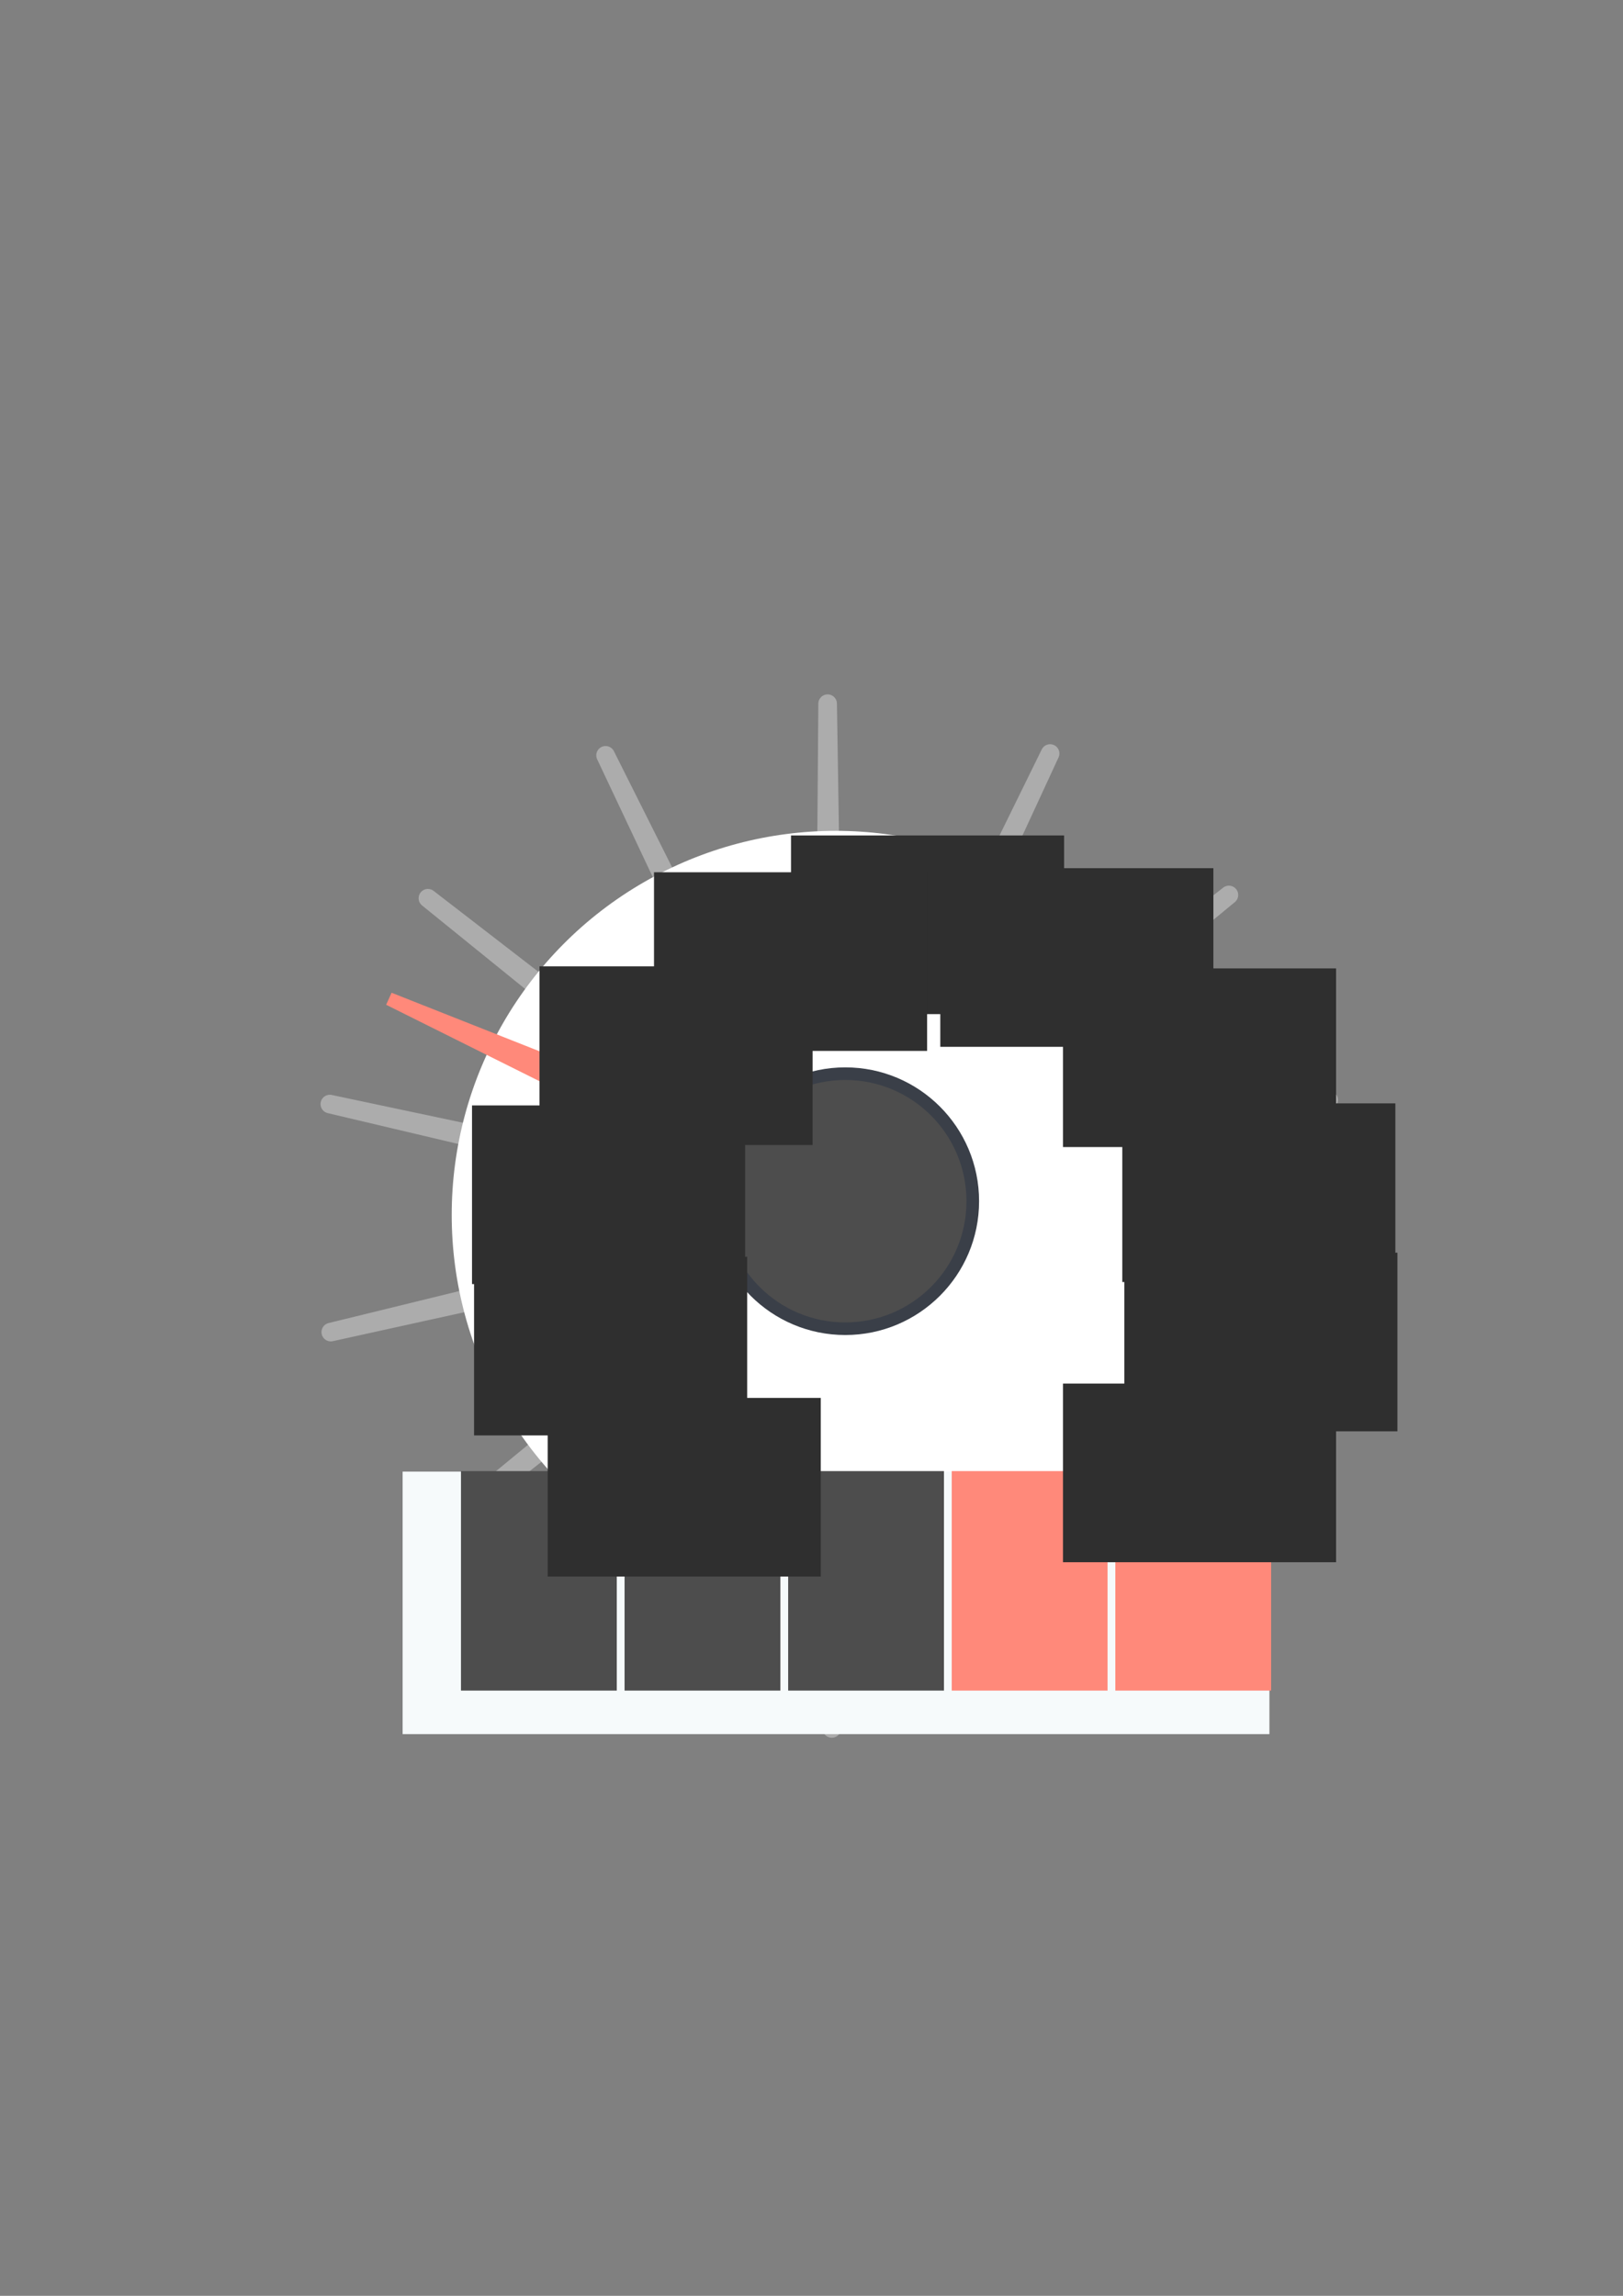 <?xml version="1.0" encoding="UTF-8" standalone="no"?>
<svg
   xmlns:dc="http://purl.org/dc/elements/1.1/"
   xmlns:cc="http://creativecommons.org/ns#"
   xmlns:rdf="http://www.w3.org/1999/02/22-rdf-syntax-ns#"
   xmlns:svg="http://www.w3.org/2000/svg"
   xmlns="http://www.w3.org/2000/svg"
   xmlns:xlink="http://www.w3.org/1999/xlink"
   xmlns:sodipodi="http://sodipodi.sourceforge.net/DTD/sodipodi-0.dtd"
   xmlns:inkscape="http://www.inkscape.org/namespaces/inkscape"
   width="210mm"
   height="297mm"
   viewBox="0 0 210 297"
   version="1.1"
   id="svg8"
   sodipodi:docname="logo.svg.2019_09_21_19_51_31.0.svg"
   inkscape:version="0.92.4 (5da689c313, 2019-01-14)"
   inkscape:export-filename="D:\Repos\src\odo24\web\book\src\assets\icons\white\logo_36.png"
   inkscape:export-xdpi="6.332984"
   inkscape:export-ydpi="6.332984">
  <rect x="0" y="0" width="210" height="297" fill="#808080" stroke="none"/>
  <defs
     id="defs2">
    <linearGradient
       inkscape:collect="always"
       id="linearGradient7834">
      <stop
         style="stop-color:#ff0000;stop-opacity:0.506"
         offset="0"
         id="stop7830" />
      <stop
         style="stop-color:#000000;stop-opacity:0;"
         offset="1"
         id="stop7832" />
    </linearGradient>
    <radialGradient
       inkscape:collect="always"
       xlink:href="#linearGradient7834"
       id="radialGradient7836"
       cx="42.878"
       cy="58.768"
       fx="42.878"
       fy="58.768"
       r="8.882"
       gradientTransform="matrix(1,0,0,1.596,0,-35.187)"
       gradientUnits="userSpaceOnUse" />
  </defs>
  <sodipodi:namedview
     id="base"
     pagecolor="#ffffff"
     bordercolor="#666666"
     borderopacity="1.0"
     inkscape:pageopacity="0.0"
     inkscape:pageshadow="2"
     inkscape:zoom="0.5"
     inkscape:cx="-73.507712"
     inkscape:cy="784.19192"
     inkscape:document-units="mm"
     inkscape:current-layer="layer2"
     showgrid="false"
     inkscape:snap-smooth-nodes="true"
     inkscape:object-paths="true"
     inkscape:snap-bbox="true"
     inkscape:window-width="1920"
     inkscape:window-height="1017"
     inkscape:window-x="-8"
     inkscape:window-y="-8"
     inkscape:window-maximized="1" />
  <g
     inkscape:label="circle"
     inkscape:groupmode="layer"
     id="layer1">
    <circle
       style="fill:none;fill-opacity:1;fill-rule:nonzero;stroke:none;stroke-width:5;stroke-linejoin:round;stroke-miterlimit:4;stroke-dasharray:none;stroke-opacity:1"
       id="path889"
       cx="108.487"
       cy="156.738"
       r="72.193" />
  </g>
  <g
     inkscape:groupmode="layer"
     id="layer3"
     inkscape:label="circle 1">
    <path
       sodipodi:type="star"
       style="fill:#ff6d5a;fill-opacity:1;fill-rule:nonzero;stroke:#acacac;stroke-width:2.407;stroke-linejoin:round;stroke-miterlimit:4;stroke-dasharray:none;stroke-opacity:1"
       id="path877"
       sodipodi:sides="14"
       sodipodi:cx="108.41567"
       sodipodi:cy="156.78574"
       sodipodi:r1="66.281479"
       sodipodi:r2="3.314074"
       sodipodi:arg1="0.78539816"
       sodipodi:arg2="1.0097976"
       inkscape:flatsided="false"
       inkscape:rounded="0"
       inkscape:randomized="0"
       d="m 155.284,203.654 -45.105,-44.062 20.128,59.756 -21.52,-59.269 -7.792,62.571 6.327,-62.737 -34.169,52.994 32.92,-53.779 -53.779,32.92 52.994,-34.169 -62.737,6.327 62.571,-7.792 -59.269,-21.52 59.756,20.128 -44.062,-45.105 45.105,44.062 -20.128,-59.756 21.52,59.269 7.792,-62.571 -6.327,62.737 34.169,-52.994 -32.92,53.779 53.779,-32.92 -52.994,34.169 62.737,-6.327 -62.571,7.792 59.269,21.52 -59.756,-20.128 z"
       transform="rotate(44.766,107.244,155.765)" />
  </g>
  <g
     inkscape:groupmode="layer"
     id="layer4"
     inkscape:label="circle 2">
    <circle
       r="49.689"
       cy="157.172"
       cx="108.136"
       id="circle891"
       style="fill:#ffffff;fill-opacity:1;fill-rule:nonzero;stroke:none;stroke-width:3.441;stroke-linejoin:round;stroke-miterlimit:4;stroke-dasharray:none;stroke-opacity:1" />
  </g>
  <g
     inkscape:groupmode="layer"
     id="layer2"
     inkscape:label="odo">
    <g
       inkscape:groupmode="layer"
       id="layer6"
       inkscape:label="array 1">
      <path
         style="fill:#ff897a;fill-opacity:1;stroke:none;stroke-width:0.577;stroke-linecap:butt;stroke-linejoin:miter;stroke-miterlimit:4;stroke-dasharray:none;stroke-opacity:1"
         d="m 50.667,128.427 61.525,24.345 -3.026,6.713 -59.202,-29.501 z"
         id="path916"
         inkscape:connector-curvature="0"
         sodipodi:nodetypes="ccccc" />
    </g>
    <g
       id="g27226"
       transform="matrix(1.651,0,0,1.376,-4.243,116.713)"
       style="fill:#f6fafb;fill-opacity:1;stroke:none;stroke-opacity:1">
      <rect
         style="fill:#f6fafb;fill-opacity:1;fill-rule:nonzero;stroke:none;stroke-width:1.99;stroke-linejoin:round;stroke-miterlimit:4;stroke-dasharray:none;stroke-opacity:1"
         id="rect27402"
         width="67.932"
         height="24.679"
         x="34.124"
         y="53.535" />
      <rect
         y="55.757"
         x="36.286"
         height="10.3"
         width="12.19"
         id="rect27199"
         style="fill:#f6fafb;fill-opacity:1;fill-rule:nonzero;stroke:none;stroke-width:0.265;stroke-opacity:1" />
      <rect
         transform="scale(-1)"
         style="fill:#f6fafb;fill-opacity:1;fill-rule:nonzero;stroke:none;stroke-width:0.315;stroke-opacity:1"
         id="rect27220"
         width="12.19"
         height="14.584"
         x="-48.475"
         y="-75.972" />
      <flowRoot
         xml:space="preserve"
         id="flowRoot980"
         style="font-style:normal;font-weight:normal;font-size:40px;line-height:1.25;font-family:sans-serif;letter-spacing:0px;word-spacing:0px;fill:#f6fafb;fill-opacity:1;stroke:none;stroke-opacity:1"><flowRegion
           id="flowRegion982"
           style="fill:#f6fafb;fill-opacity:1;stroke:none;stroke-opacity:1"><rect
             id="rect984"
             width="118.18"
             height="109.331"
             x="328.3"
             y="651.789"
             style="fill:#f6fafb;fill-opacity:1;stroke:none;stroke-opacity:1" /></flowRegion><flowPara
           id="flowPara986"
           style="fill-opacity:1;fill:#f6fafb" /></flowRoot>      <rect
         style="fill:#f6fafb;fill-opacity:1;fill-rule:nonzero;stroke:none;stroke-width:0.265;stroke-opacity:1"
         id="rect887"
         width="12.19"
         height="10.3"
         x="49.105"
         y="55.757" />
      <rect
         y="-75.972"
         x="-61.295"
         height="14.584"
         width="12.19"
         id="rect889"
         style="fill:#f6fafb;fill-opacity:1;fill-rule:nonzero;stroke:none;stroke-width:0.315;stroke-opacity:1"
         transform="scale(-1)" />
      <rect
         y="55.757"
         x="61.924"
         height="10.3"
         width="12.19"
         id="rect903"
         style="fill:#f6fafb;fill-opacity:1;fill-rule:nonzero;stroke:none;stroke-width:0.265;stroke-opacity:1" />
      <rect
         transform="scale(-1)"
         style="fill:#f6fafb;fill-opacity:1;fill-rule:nonzero;stroke:none;stroke-width:0.315;stroke-opacity:1"
         id="rect905"
         width="12.19"
         height="14.584"
         x="-74.114"
         y="-75.972" />
      <rect
         style="fill:#f6fafb;fill-opacity:1;fill-rule:nonzero;stroke:none;stroke-width:0.265;stroke-opacity:1"
         id="rect919"
         width="12.19"
         height="10.3"
         x="74.743"
         y="55.757" />
      <rect
         y="-75.972"
         x="-86.933"
         height="14.584"
         width="12.19"
         id="rect921"
         style="fill:#f6fafb;fill-opacity:1;fill-rule:nonzero;stroke:none;stroke-width:0.315;stroke-opacity:1"
         transform="scale(-1)" />
      <rect
         y="55.757"
         x="87.563"
         height="10.3"
         width="12.19"
         id="rect935"
         style="fill:#f6fafb;fill-opacity:1;fill-rule:nonzero;stroke:none;stroke-width:0.265;stroke-opacity:1" />
      <rect
         transform="scale(-1)"
         style="fill:#f6fafb;fill-opacity:1;fill-rule:nonzero;stroke:none;stroke-width:0.315;stroke-opacity:1"
         id="rect937"
         width="12.19"
         height="14.584"
         x="-99.752"
         y="-75.972" />
    </g>
    <flowRoot
       xml:space="preserve"
       id="flowRoot27228"
       style="font-style:normal;font-variant:normal;font-weight:normal;font-stretch:normal;font-size:85.333px;line-height:1.25;font-family:a_LCDNova;-inkscape-font-specification:a_LCDNova;letter-spacing:0px;word-spacing:0px;fill:#4d4d4d;fill-opacity:1;stroke:none"
       transform="matrix(0.265,0,0,0.265,33.052,135.223)"><flowRegion
         id="flowRegion27230"
         style="font-style:normal;font-variant:normal;font-weight:normal;font-stretch:normal;font-size:85.333px;font-family:a_LCDNova;-inkscape-font-specification:a_LCDNova;fill:#4d4d4d;fill-opacity:1"><rect
           id="rect27232"
           width="76.071"
           height="107.143"
           x="100.357"
           y="207.877"
           style="font-style:normal;font-variant:normal;font-weight:normal;font-stretch:normal;font-size:85.333px;font-family:a_LCDNova;-inkscape-font-specification:a_LCDNova;fill:#4d4d4d;fill-opacity:1" /></flowRegion><flowPara
         id="flowPara27234"
         style="font-style:normal;font-variant:normal;font-weight:normal;font-stretch:normal;font-size:85.333px;font-family:a_LCDNova;-inkscape-font-specification:a_LCDNova;fill:#4d4d4d;fill-opacity:1">O</flowPara></flowRoot>    <flowRoot
       transform="matrix(0.265,0,0,0.265,54.219,135.223)"
       style="font-style:normal;font-variant:normal;font-weight:normal;font-stretch:normal;font-size:85.333px;line-height:1.25;font-family:a_LCDNova;-inkscape-font-specification:a_LCDNova;letter-spacing:0px;word-spacing:0px;fill:#4d4d4d;fill-opacity:1;stroke:none"
       id="flowRoot897"
       xml:space="preserve"><flowRegion
         style="font-style:normal;font-variant:normal;font-weight:normal;font-stretch:normal;font-size:85.333px;font-family:a_LCDNova;-inkscape-font-specification:a_LCDNova;fill:#4d4d4d;fill-opacity:1"
         id="flowRegion893"><rect
           style="font-style:normal;font-variant:normal;font-weight:normal;font-stretch:normal;font-size:85.333px;font-family:a_LCDNova;-inkscape-font-specification:a_LCDNova;fill:#4d4d4d;fill-opacity:1"
           y="207.877"
           x="100.357"
           height="107.143"
           width="76.071"
           id="rect891" /></flowRegion><flowPara
         style="font-style:normal;font-variant:normal;font-weight:normal;font-stretch:normal;font-size:85.333px;font-family:a_LCDNova;-inkscape-font-specification:a_LCDNova;fill:#4d4d4d;fill-opacity:1"
         id="flowPara895">D</flowPara></flowRoot>    <flowRoot
       xml:space="preserve"
       id="flowRoot913"
       style="font-style:normal;font-variant:normal;font-weight:normal;font-stretch:normal;font-size:85.333px;line-height:1.25;font-family:a_LCDNova;-inkscape-font-specification:a_LCDNova;letter-spacing:0px;word-spacing:0px;fill:#4d4d4d;fill-opacity:1;stroke:none"
       transform="matrix(0.265,0,0,0.265,75.386,135.223)"><flowRegion
         id="flowRegion909"
         style="font-style:normal;font-variant:normal;font-weight:normal;font-stretch:normal;font-size:85.333px;font-family:a_LCDNova;-inkscape-font-specification:a_LCDNova;fill:#4d4d4d;fill-opacity:1"><rect
           id="rect907"
           width="76.071"
           height="107.143"
           x="100.357"
           y="207.877"
           style="font-style:normal;font-variant:normal;font-weight:normal;font-stretch:normal;font-size:85.333px;font-family:a_LCDNova;-inkscape-font-specification:a_LCDNova;fill:#4d4d4d;fill-opacity:1" /></flowRegion><flowPara
         id="flowPara911"
         style="font-style:normal;font-variant:normal;font-weight:normal;font-stretch:normal;font-size:85.333px;font-family:a_LCDNova;-inkscape-font-specification:a_LCDNova;fill:#4d4d4d;fill-opacity:1">O</flowPara></flowRoot>    <flowRoot
       transform="matrix(0.265,0,0,0.265,96.552,135.223)"
       style="font-style:normal;font-variant:normal;font-weight:normal;font-stretch:normal;font-size:85.333px;line-height:1.25;font-family:a_LCDNova;-inkscape-font-specification:a_LCDNova;letter-spacing:0px;word-spacing:0px;fill:#ff897a;fill-opacity:1;stroke:none"
       id="flowRoot929"
       xml:space="preserve"><flowRegion
         style="font-style:normal;font-variant:normal;font-weight:normal;font-stretch:normal;font-size:85.333px;font-family:a_LCDNova;-inkscape-font-specification:a_LCDNova;fill:#ff897a;fill-opacity:1"
         id="flowRegion925"><rect
           style="font-style:normal;font-variant:normal;font-weight:normal;font-stretch:normal;font-size:85.333px;font-family:a_LCDNova;-inkscape-font-specification:a_LCDNova;fill:#ff897a;fill-opacity:1"
           y="207.877"
           x="100.357"
           height="107.143"
           width="76.071"
           id="rect923" /></flowRegion><flowPara
         style="font-style:normal;font-variant:normal;font-weight:normal;font-stretch:normal;font-size:85.333px;font-family:a_LCDNova;-inkscape-font-specification:a_LCDNova;fill:#ff897a;fill-opacity:1"
         id="flowPara927">2</flowPara></flowRoot>    <flowRoot
       xml:space="preserve"
       id="flowRoot945"
       style="font-style:normal;font-variant:normal;font-weight:normal;font-stretch:normal;font-size:85.333px;line-height:1.25;font-family:a_LCDNova;-inkscape-font-specification:a_LCDNova;letter-spacing:0px;word-spacing:0px;fill:#ff897a;fill-opacity:1;stroke:none"
       transform="matrix(0.265,0,0,0.265,117.719,135.223)"><flowRegion
         id="flowRegion941"
         style="font-style:normal;font-variant:normal;font-weight:normal;font-stretch:normal;font-size:85.333px;font-family:a_LCDNova;-inkscape-font-specification:a_LCDNova;fill:#ff897a;fill-opacity:1"><rect
           id="rect939"
           width="76.071"
           height="107.143"
           x="100.357"
           y="207.877"
           style="font-style:normal;font-variant:normal;font-weight:normal;font-stretch:normal;font-size:85.333px;font-family:a_LCDNova;-inkscape-font-specification:a_LCDNova;fill:#ff897a;fill-opacity:1" /></flowRegion><flowPara
         id="flowPara943"
         style="font-style:normal;font-variant:normal;font-weight:normal;font-stretch:normal;font-size:85.333px;font-family:a_LCDNova;-inkscape-font-specification:a_LCDNova;fill:#ff897a;fill-opacity:1">4</flowPara></flowRoot>  </g>
  <g
     inkscape:groupmode="layer"
     id="layer5"
     inkscape:label="array">
    <circle
       style="fill:#4d4d4d;fill-opacity:1;fill-rule:nonzero;stroke:#3a3f48;stroke-width:1.631;stroke-linejoin:round;stroke-miterlimit:4;stroke-dasharray:none;stroke-opacity:1"
       id="path886"
       cx="109.371"
       cy="155.394"
       r="16.497" />
  </g>
  <g
     inkscape:groupmode="layer"
     id="layer7"
     inkscape:label="tablo">
    <flowRoot
       xml:space="preserve"
       id="flowRoot898"
       style="font-style:normal;font-variant:normal;font-weight:normal;font-stretch:normal;font-size:29.333px;line-height:1.25;font-family:'Miriam CLM';-inkscape-font-specification:'Miriam CLM';letter-spacing:0px;word-spacing:0px;fill:#2f2f2f;fill-opacity:1;stroke:none"
       transform="matrix(0.265,0,0,0.265,33.018,-66.384)"><flowRegion
         id="flowRegion900"
         style="font-style:normal;font-variant:normal;font-weight:normal;font-stretch:normal;font-size:29.333px;font-family:'Miriam CLM';-inkscape-font-specification:'Miriam CLM';fill:#2f2f2f;fill-opacity:1"><rect
           id="rect902"
           width="133.34"
           height="87.212"
           x="261.63"
           y="658.355"
           style="font-style:normal;font-variant:normal;font-weight:normal;font-stretch:normal;font-size:29.333px;font-family:'Miriam CLM';-inkscape-font-specification:'Miriam CLM';fill:#2f2f2f;fill-opacity:1" /></flowRegion><flowPara
         id="flowPara904">100</flowPara></flowRoot>    <flowRoot
       transform="matrix(0.265,0,0,0.265,52.333,-62.151)"
       style="font-style:normal;font-variant:normal;font-weight:normal;font-stretch:normal;font-size:29.333px;line-height:1.25;font-family:'Miriam CLM';-inkscape-font-specification:'Miriam CLM';letter-spacing:0px;word-spacing:0px;fill:#2f2f2f;fill-opacity:1;stroke:none"
       id="flowRoot916"
       xml:space="preserve"><flowRegion
         style="font-style:normal;font-variant:normal;font-weight:normal;font-stretch:normal;font-size:29.333px;font-family:'Miriam CLM';-inkscape-font-specification:'Miriam CLM';fill:#2f2f2f;fill-opacity:1"
         id="flowRegion912"><rect
           style="font-style:normal;font-variant:normal;font-weight:normal;font-stretch:normal;font-size:29.333px;font-family:'Miriam CLM';-inkscape-font-specification:'Miriam CLM';fill:#2f2f2f;fill-opacity:1"
           y="658.355"
           x="261.63"
           height="87.212"
           width="133.34"
           id="rect910" /></flowRegion><flowPara
         id="flowPara914">120</flowPara></flowRoot>    <flowRoot
       xml:space="preserve"
       id="flowRoot924"
       style="font-style:normal;font-variant:normal;font-weight:normal;font-stretch:normal;font-size:29.333px;line-height:1.25;font-family:'Miriam CLM';-inkscape-font-specification:'Miriam CLM';letter-spacing:0px;word-spacing:0px;fill:#2f2f2f;fill-opacity:1;stroke:none;"
       transform="matrix(0.265,0,0,0.265,68.208,-49.186)"><flowRegion
         id="flowRegion920"
         style="font-style:normal;font-variant:normal;font-weight:normal;font-stretch:normal;font-size:29.333px;font-family:'Miriam CLM';-inkscape-font-specification:'Miriam CLM';fill:#2f2f2f;fill-opacity:1;"><rect
           id="rect918"
           width="133.34"
           height="87.212"
           x="261.63"
           y="658.355"
           style="font-style:normal;font-variant:normal;font-weight:normal;font-stretch:normal;font-size:29.333px;font-family:'Miriam CLM';-inkscape-font-specification:'Miriam CLM';fill:#2f2f2f;fill-opacity:1;" /></flowRegion><flowPara
         id="flowPara922">140</flowPara></flowRoot>    <flowRoot
       transform="matrix(0.265,0,0,0.265,75.881,-31.724)"
       style="font-style:normal;font-variant:normal;font-weight:normal;font-stretch:normal;font-size:29.333px;line-height:1.25;font-family:'Miriam CLM';-inkscape-font-specification:'Miriam CLM';letter-spacing:0px;word-spacing:0px;fill:#2f2f2f;fill-opacity:1;stroke:none"
       id="flowRoot932"
       xml:space="preserve"><flowRegion
         style="font-style:normal;font-variant:normal;font-weight:normal;font-stretch:normal;font-size:29.333px;font-family:'Miriam CLM';-inkscape-font-specification:'Miriam CLM';fill:#2f2f2f;fill-opacity:1"
         id="flowRegion928"><rect
           style="font-style:normal;font-variant:normal;font-weight:normal;font-stretch:normal;font-size:29.333px;font-family:'Miriam CLM';-inkscape-font-specification:'Miriam CLM';fill:#2f2f2f;fill-opacity:1"
           y="658.355"
           x="261.63"
           height="87.212"
           width="133.34"
           id="rect926" /></flowRegion><flowPara
         id="flowPara930">160</flowPara></flowRoot>    <flowRoot
       xml:space="preserve"
       id="flowRoot940"
       style="font-style:normal;font-variant:normal;font-weight:normal;font-stretch:normal;font-size:29.333px;line-height:1.25;font-family:'Miriam CLM';-inkscape-font-specification:'Miriam CLM';letter-spacing:0px;word-spacing:0px;fill:#2f2f2f;fill-opacity:1;stroke:none;"
       transform="matrix(0.265,0,0,0.265,76.145,-12.409)"><flowRegion
         id="flowRegion936"
         style="font-style:normal;font-variant:normal;font-weight:normal;font-stretch:normal;font-size:29.333px;font-family:'Miriam CLM';-inkscape-font-specification:'Miriam CLM';fill:#2f2f2f;fill-opacity:1;"><rect
           id="rect934"
           width="133.34"
           height="87.212"
           x="261.63"
           y="658.355"
           style="font-style:normal;font-variant:normal;font-weight:normal;font-stretch:normal;font-size:29.333px;font-family:'Miriam CLM';-inkscape-font-specification:'Miriam CLM';fill:#2f2f2f;fill-opacity:1;" /></flowRegion><flowPara
         id="flowPara938">180</flowPara></flowRoot>    <flowRoot
       transform="matrix(0.265,0,0,0.265,68.208,4.524)"
       style="font-style:normal;font-variant:normal;font-weight:normal;font-stretch:normal;font-size:29.333px;line-height:1.25;font-family:'Miriam CLM';-inkscape-font-specification:'Miriam CLM';letter-spacing:0px;word-spacing:0px;fill:#2f2f2f;fill-opacity:1;stroke:none"
       id="flowRoot948"
       xml:space="preserve"><flowRegion
         style="font-style:normal;font-variant:normal;font-weight:normal;font-stretch:normal;font-size:29.333px;font-family:'Miriam CLM';-inkscape-font-specification:'Miriam CLM';fill:#2f2f2f;fill-opacity:1"
         id="flowRegion944"><rect
           style="font-style:normal;font-variant:normal;font-weight:normal;font-stretch:normal;font-size:29.333px;font-family:'Miriam CLM';-inkscape-font-specification:'Miriam CLM';fill:#2f2f2f;fill-opacity:1"
           y="658.355"
           x="261.63"
           height="87.212"
           width="133.34"
           id="rect942" /></flowRegion><flowPara
         id="flowPara946">200</flowPara></flowRoot>    <flowRoot
       transform="matrix(0.265,0,0,0.265,15.291,-61.622)"
       style="font-style:normal;font-variant:normal;font-weight:normal;font-stretch:normal;font-size:29.333px;line-height:1.25;font-family:'Miriam CLM';-inkscape-font-specification:'Miriam CLM';letter-spacing:0px;word-spacing:0px;fill:#2f2f2f;fill-opacity:1;stroke:none"
       id="flowRoot956"
       xml:space="preserve"><flowRegion
         style="font-style:normal;font-variant:normal;font-weight:normal;font-stretch:normal;font-size:29.333px;font-family:'Miriam CLM';-inkscape-font-specification:'Miriam CLM';fill:#2f2f2f;fill-opacity:1"
         id="flowRegion952"><rect
           style="font-style:normal;font-variant:normal;font-weight:normal;font-stretch:normal;font-size:29.333px;font-family:'Miriam CLM';-inkscape-font-specification:'Miriam CLM';fill:#2f2f2f;fill-opacity:1"
           y="658.355"
           x="261.63"
           height="87.212"
           width="133.34"
           id="rect950" /></flowRegion><flowPara
         id="flowPara954">80</flowPara></flowRoot>    <flowRoot
       xml:space="preserve"
       id="flowRoot964"
       style="font-style:normal;font-variant:normal;font-weight:normal;font-stretch:normal;font-size:29.333px;line-height:1.25;font-family:'Miriam CLM';-inkscape-font-specification:'Miriam CLM';letter-spacing:0px;word-spacing:0px;fill:#2f2f2f;fill-opacity:1;stroke:none"
       transform="matrix(0.265,0,0,0.265,0.475,-49.451)"><flowRegion
         id="flowRegion960"
         style="font-style:normal;font-variant:normal;font-weight:normal;font-stretch:normal;font-size:29.333px;font-family:'Miriam CLM';-inkscape-font-specification:'Miriam CLM';fill:#2f2f2f;fill-opacity:1"><rect
           id="rect958"
           width="133.34"
           height="87.212"
           x="261.63"
           y="658.355"
           style="font-style:normal;font-variant:normal;font-weight:normal;font-stretch:normal;font-size:29.333px;font-family:'Miriam CLM';-inkscape-font-specification:'Miriam CLM';fill:#2f2f2f;fill-opacity:1" /></flowRegion><flowPara
         id="flowPara962">60</flowPara></flowRoot>    <flowRoot
       transform="matrix(0.265,0,0,0.265,-8.257,-31.459)"
       style="font-style:normal;font-variant:normal;font-weight:normal;font-stretch:normal;font-size:29.333px;line-height:1.25;font-family:'Miriam CLM';-inkscape-font-specification:'Miriam CLM';letter-spacing:0px;word-spacing:0px;fill:#2f2f2f;fill-opacity:1;stroke:none"
       id="flowRoot972"
       xml:space="preserve"><flowRegion
         style="font-style:normal;font-variant:normal;font-weight:normal;font-stretch:normal;font-size:29.333px;font-family:'Miriam CLM';-inkscape-font-specification:'Miriam CLM';fill:#2f2f2f;fill-opacity:1"
         id="flowRegion968"><rect
           style="font-style:normal;font-variant:normal;font-weight:normal;font-stretch:normal;font-size:29.333px;font-family:'Miriam CLM';-inkscape-font-specification:'Miriam CLM';fill:#2f2f2f;fill-opacity:1"
           y="658.355"
           x="261.63"
           height="87.212"
           width="133.34"
           id="rect966" /></flowRegion><flowPara
         id="flowPara970">40</flowPara></flowRoot>    <flowRoot
       xml:space="preserve"
       id="flowRoot981"
       style="font-style:normal;font-variant:normal;font-weight:normal;font-stretch:normal;font-size:29.333px;line-height:1.25;font-family:'Miriam CLM';-inkscape-font-specification:'Miriam CLM';letter-spacing:0px;word-spacing:0px;fill:#2f2f2f;fill-opacity:1;stroke:none"
       transform="matrix(0.265,0,0,0.265,-7.992,-11.88)"><flowRegion
         id="flowRegion976"
         style="font-style:normal;font-variant:normal;font-weight:normal;font-stretch:normal;font-size:29.333px;font-family:'Miriam CLM';-inkscape-font-specification:'Miriam CLM';fill:#2f2f2f;fill-opacity:1"><rect
           id="rect974"
           width="133.34"
           height="87.212"
           x="261.63"
           y="658.355"
           style="font-style:normal;font-variant:normal;font-weight:normal;font-stretch:normal;font-size:29.333px;font-family:'Miriam CLM';-inkscape-font-specification:'Miriam CLM';fill:#2f2f2f;fill-opacity:1" /></flowRegion><flowPara
         id="flowPara978">20</flowPara></flowRoot>    <flowRoot
       transform="matrix(0.265,0,0,0.265,1.533,6.376)"
       style="font-style:normal;font-variant:normal;font-weight:normal;font-stretch:normal;font-size:29.333px;line-height:1.25;font-family:'Miriam CLM';-inkscape-font-specification:'Miriam CLM';letter-spacing:0px;word-spacing:0px;fill:#2f2f2f;fill-opacity:1;stroke:none;"
       id="flowRoot997"
       xml:space="preserve"><flowRegion
         style="font-style:normal;font-variant:normal;font-weight:normal;font-stretch:normal;font-size:29.333px;font-family:'Miriam CLM';-inkscape-font-specification:'Miriam CLM';fill:#2f2f2f;fill-opacity:1;"
         id="flowRegion993"><rect
           style="font-style:normal;font-variant:normal;font-weight:normal;font-stretch:normal;font-size:29.333px;font-family:'Miriam CLM';-inkscape-font-specification:'Miriam CLM';fill:#2f2f2f;fill-opacity:1;"
           y="658.355"
           x="261.63"
           height="87.212"
           width="133.34"
           id="rect991" /></flowRegion><flowPara
         id="flowPara995">0</flowPara></flowRoot>  </g>
</svg>
